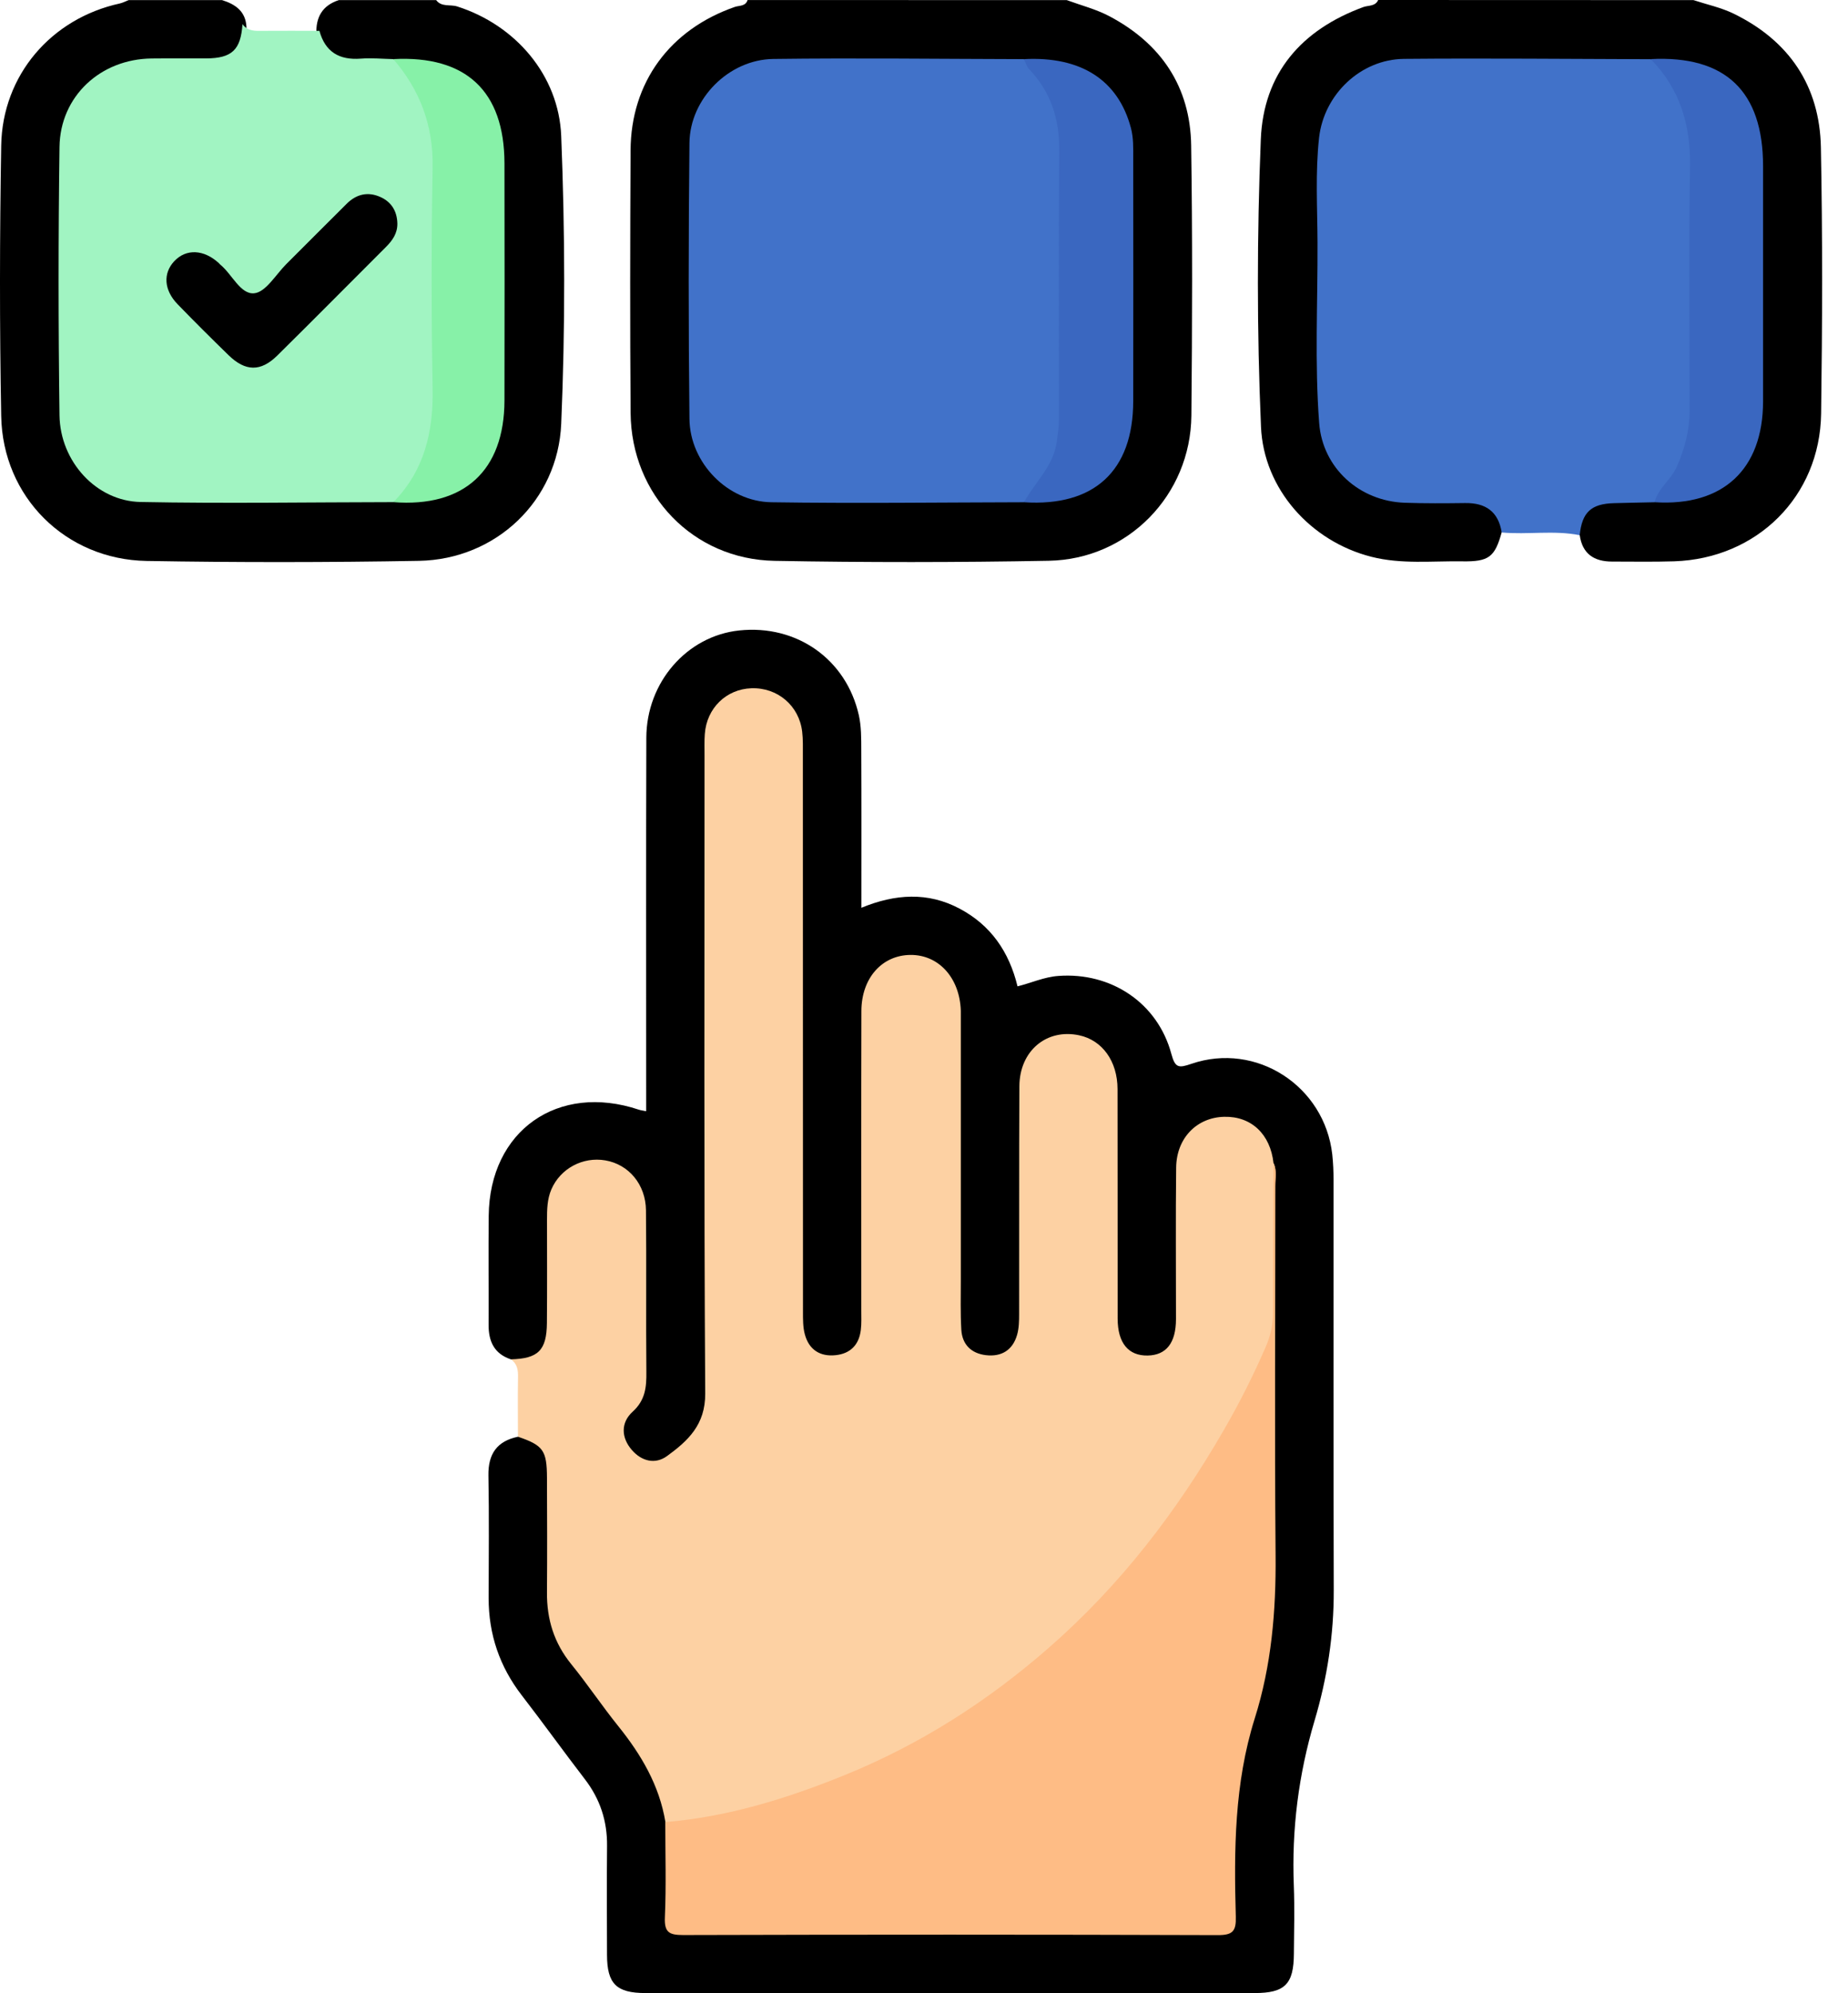 <svg xmlns="http://www.w3.org/2000/svg" width="51" height="55" viewBox="0 0 51 55" fill="none">
  <path d="M29.44 0.003C29.834 0.148 30.247 0.253 30.615 0.447C32.04 1.2 32.849 2.39 32.873 4.013C32.91 6.498 32.903 8.985 32.879 11.47C32.857 13.661 31.133 15.435 28.942 15.475C26.421 15.521 23.898 15.523 21.377 15.477C19.126 15.437 17.421 13.656 17.403 11.395C17.385 8.982 17.39 6.567 17.402 4.152C17.41 2.273 18.489 0.813 20.279 0.191C20.401 0.149 20.576 0.179 20.631 0.001C23.567 0.003 26.504 0.003 29.44 0.003Z" fill="black"/>
  <path d="M12.037 0.003C12.185 0.202 12.424 0.116 12.617 0.178C14.222 0.689 15.421 2.075 15.488 3.753C15.594 6.399 15.601 9.051 15.488 11.695C15.398 13.819 13.685 15.439 11.562 15.477C9.058 15.521 6.551 15.523 4.046 15.48C1.809 15.441 0.073 13.714 0.033 11.48C-0.013 8.993 -0.009 6.505 0.033 4.018C0.066 2.073 1.414 0.51 3.306 0.096C3.39 0.077 3.468 0.034 3.55 0.003H6.129C6.501 0.119 6.783 0.316 6.802 0.751C6.732 1.407 6.435 1.711 5.784 1.76C5.285 1.797 4.784 1.764 4.283 1.776C2.845 1.809 1.846 2.69 1.803 4.128C1.731 6.54 1.73 8.956 1.803 11.366C1.849 12.861 2.814 13.692 4.328 13.697C6.492 13.704 8.656 13.697 10.819 13.697C11.05 13.717 11.283 13.707 11.514 13.698C12.591 13.659 13.451 12.946 13.685 11.887C13.77 11.504 13.818 11.115 13.817 10.719C13.813 8.755 13.816 6.792 13.816 4.828C13.816 4.756 13.816 4.686 13.814 4.614C13.774 2.594 12.597 1.628 10.865 1.766C10.531 1.769 10.198 1.757 9.864 1.763C9.28 1.774 8.89 1.525 8.733 0.947C8.709 0.485 8.89 0.152 9.351 0.003H12.037Z" fill="black"/>
  <path d="M46.736 0.003C47.105 0.125 47.494 0.207 47.842 0.376C49.375 1.123 50.219 2.369 50.252 4.069C50.299 6.517 50.292 8.967 50.258 11.415C50.226 13.699 48.49 15.415 46.203 15.49C45.632 15.508 45.059 15.497 44.488 15.497C43.992 15.497 43.669 15.284 43.596 14.768C43.461 14.213 43.751 13.816 44.382 13.731C44.802 13.674 45.228 13.702 45.652 13.708C46.674 13.76 47.575 13.547 48.144 12.587C48.41 12.14 48.508 11.653 48.509 11.148C48.521 8.878 48.526 6.607 48.509 4.337C48.498 2.933 47.675 1.609 45.536 1.773C43.424 1.773 41.312 1.812 39.203 1.759C37.921 1.727 36.6 2.556 36.525 4.105C36.514 4.336 36.477 4.567 36.477 4.8C36.477 6.749 36.468 8.699 36.481 10.649C36.485 11.273 36.527 11.902 36.83 12.475C37.243 13.257 37.904 13.651 38.776 13.692C39.312 13.717 39.85 13.692 40.386 13.704C40.762 13.712 41.095 13.826 41.332 14.127C41.458 14.288 41.626 14.46 41.443 14.69C41.253 15.37 41.094 15.503 40.354 15.491C39.517 15.478 38.675 15.576 37.846 15.365C36.176 14.941 34.874 13.498 34.8 11.777C34.686 9.135 34.688 6.486 34.795 3.846C34.87 2.021 35.915 0.823 37.624 0.195C37.763 0.144 37.954 0.181 38.034 0C40.934 0.003 43.836 0.003 46.736 0.003Z" fill="black"/>
  <path d="M14.294 39.647C14.294 39.103 14.286 38.559 14.296 38.016C14.301 37.812 14.279 37.635 14.097 37.512C14.828 37.229 14.932 36.649 14.889 35.954C14.848 35.276 14.879 34.594 14.882 33.914C14.882 33.552 14.935 33.2 15.062 32.86C15.294 32.24 15.825 31.86 16.45 31.862C17.099 31.865 17.656 32.267 17.88 32.89C17.985 33.182 18.001 33.485 18.001 33.791C18.001 35.133 17.996 36.475 18.005 37.819C18.008 38.245 17.923 38.626 17.653 38.972C17.416 39.276 17.304 39.632 17.649 39.931C17.986 40.222 18.319 40.06 18.619 39.823C19.034 39.496 19.287 39.084 19.283 38.537C19.281 38.322 19.285 38.108 19.285 37.892C19.285 32.27 19.285 26.649 19.285 21.027C19.285 20.723 19.268 20.417 19.323 20.116C19.461 19.343 20.118 18.82 20.891 18.862C21.616 18.901 22.221 19.504 22.286 20.25C22.306 20.483 22.298 20.716 22.298 20.948C22.298 25.907 22.298 30.866 22.298 35.825C22.298 36.093 22.276 36.365 22.341 36.627C22.428 36.978 22.634 37.206 23.023 37.179C23.397 37.153 23.537 36.9 23.567 36.561C23.584 36.365 23.58 36.168 23.58 35.971C23.58 33.411 23.58 30.852 23.58 28.29C23.58 27.913 23.585 27.537 23.748 27.185C24.018 26.601 24.468 26.249 25.114 26.207C25.683 26.17 26.279 26.606 26.533 27.189C26.688 27.544 26.701 27.919 26.701 28.296C26.701 30.875 26.701 33.452 26.701 36.03C26.701 36.263 26.689 36.497 26.744 36.725C26.81 36.999 26.984 37.157 27.268 37.183C27.555 37.209 27.747 37.071 27.862 36.818C27.993 36.533 27.982 36.224 27.982 35.921C27.984 33.97 27.982 32.019 27.982 30.066C27.982 29.522 28.105 29.033 28.575 28.697C29.46 28.064 30.709 28.547 30.945 29.611C31.004 29.875 30.995 30.145 30.995 30.414C30.995 32.276 30.995 34.138 30.997 36C30.997 36.269 30.978 36.541 31.094 36.793C31.207 37.038 31.388 37.202 31.678 37.18C31.96 37.16 32.136 36.994 32.225 36.735C32.297 36.528 32.279 36.31 32.28 36.096C32.283 34.843 32.274 33.59 32.284 32.336C32.29 31.676 32.547 31.142 33.146 30.836C34.07 30.362 35.048 30.903 35.273 31.99C35.262 33.223 35.239 34.46 35.281 35.693C35.306 36.454 35.128 37.136 34.805 37.809C33.49 40.545 31.799 43.021 29.584 45.101C26.612 47.892 23.102 49.648 19.077 50.356C18.83 50.399 18.584 50.447 18.337 50.348C18.176 50.262 18.137 50.103 18.107 49.945C17.972 49.223 17.61 48.617 17.166 48.047C16.694 47.443 16.263 46.805 15.78 46.212C15.138 45.425 14.887 44.525 14.894 43.53C14.899 42.8 14.872 42.067 14.901 41.337C14.927 40.679 14.924 40.054 14.289 39.645L14.294 39.647Z" fill="#FDD1A3"/>
  <path d="M35.146 32.101C35.059 31.298 34.533 30.801 33.785 30.819C33.031 30.836 32.469 31.403 32.459 32.217C32.442 33.612 32.456 35.009 32.454 36.405C32.452 37.061 32.185 37.397 31.673 37.407C31.14 37.417 30.846 37.062 30.844 36.391C30.841 34.279 30.846 32.167 30.841 30.055C30.84 29.282 30.418 28.705 29.783 28.57C28.883 28.378 28.138 28.997 28.132 29.976C28.121 32.069 28.129 34.164 28.125 36.257C28.125 36.452 28.122 36.655 28.068 36.84C27.946 37.259 27.638 37.447 27.21 37.397C26.804 37.35 26.554 37.103 26.53 36.695C26.503 36.231 26.516 35.765 26.516 35.299C26.516 32.955 26.516 30.61 26.516 28.266C26.516 28.141 26.518 28.015 26.516 27.89C26.485 26.987 25.91 26.348 25.13 26.352C24.343 26.357 23.775 26.988 23.772 27.9C23.765 30.656 23.769 33.411 23.769 36.168C23.769 36.347 23.778 36.527 23.756 36.703C23.707 37.111 23.469 37.354 23.063 37.397C22.632 37.443 22.328 37.248 22.213 36.828C22.157 36.626 22.16 36.405 22.16 36.191C22.157 31.073 22.158 25.954 22.157 20.836C22.157 20.622 22.163 20.405 22.138 20.193C22.055 19.474 21.458 18.968 20.737 18.993C20.042 19.016 19.501 19.544 19.451 20.255C19.436 20.451 19.443 20.648 19.443 20.845C19.443 26.715 19.426 32.584 19.462 38.455C19.468 39.319 18.984 39.762 18.407 40.182C18.079 40.42 17.708 40.322 17.442 40.019C17.139 39.674 17.129 39.258 17.458 38.959C17.81 38.639 17.843 38.281 17.838 37.858C17.824 36.372 17.843 34.887 17.827 33.401C17.82 32.684 17.349 32.132 16.707 32.022C16.084 31.914 15.465 32.246 15.217 32.821C15.1 33.091 15.096 33.379 15.096 33.664C15.096 34.613 15.102 35.561 15.093 36.51C15.086 37.265 14.852 37.493 14.098 37.512C13.637 37.358 13.481 37.014 13.484 36.556C13.488 35.553 13.477 34.551 13.487 33.548C13.511 31.202 15.396 29.875 17.632 30.623C17.68 30.639 17.733 30.645 17.833 30.665C17.833 30.458 17.833 30.269 17.833 30.079C17.833 26.839 17.827 23.6 17.837 20.36C17.841 18.825 18.96 17.55 20.4 17.398C21.985 17.23 23.354 18.19 23.702 19.738C23.771 20.048 23.768 20.378 23.769 20.698C23.776 22.128 23.772 23.56 23.772 25.051C24.704 24.667 25.607 24.608 26.485 25.076C27.341 25.531 27.848 26.26 28.081 27.219C28.461 27.125 28.814 26.961 29.205 26.932C30.663 26.822 31.95 27.676 32.327 29.086C32.432 29.473 32.527 29.478 32.879 29.357C34.67 28.744 36.555 29.97 36.767 31.858C36.792 32.089 36.802 32.322 36.802 32.554C36.804 36.332 36.797 40.109 36.808 43.885C36.812 45.114 36.627 46.311 36.28 47.478C35.836 48.969 35.645 50.48 35.706 52.032C35.73 52.658 35.713 53.286 35.708 53.912C35.704 54.755 35.46 55 34.624 55C30.794 55 26.962 55 23.132 55C21.36 55 19.587 55 17.815 55C17.011 55 16.754 54.745 16.752 53.949C16.749 52.947 16.743 51.945 16.753 50.941C16.76 50.252 16.561 49.646 16.141 49.099C15.553 48.334 14.99 47.549 14.4 46.785C13.787 45.991 13.484 45.098 13.485 44.099C13.487 42.972 13.5 41.843 13.479 40.716C13.47 40.123 13.714 39.769 14.295 39.648C14.99 39.885 15.092 40.024 15.095 40.778C15.099 41.832 15.103 42.887 15.095 43.941C15.088 44.685 15.29 45.339 15.765 45.924C16.215 46.478 16.612 47.074 17.06 47.631C17.695 48.42 18.197 49.267 18.364 50.284C18.565 50.482 18.543 50.74 18.547 50.989C18.555 51.562 18.558 52.134 18.547 52.706C18.542 53.07 18.7 53.234 19.06 53.218C19.168 53.214 19.274 53.22 19.382 53.22C23.926 53.22 28.471 53.22 33.015 53.22C33.068 53.22 33.123 53.22 33.176 53.22C33.835 53.21 33.878 53.167 33.892 52.522C33.91 51.737 33.899 50.951 33.958 50.163C34.03 49.19 34.231 48.251 34.497 47.322C34.939 45.776 35.087 44.201 35.077 42.601C35.068 41.098 35.012 39.592 35.091 38.093C35.186 36.271 35.189 34.451 35.191 32.629C35.191 32.452 35.23 32.272 35.15 32.101H35.146Z" fill="black"/>
  <path d="M41.443 14.693C41.351 14.117 40.999 13.874 40.433 13.882C39.879 13.889 39.325 13.893 38.771 13.874C37.522 13.833 36.502 12.92 36.406 11.678C36.279 10.02 36.367 8.354 36.36 6.693C36.356 5.728 36.297 4.762 36.403 3.8C36.537 2.607 37.549 1.637 38.746 1.625C41.016 1.604 43.286 1.628 45.556 1.634C46.518 2.184 46.742 3.127 46.773 4.109C46.825 5.664 46.788 7.223 46.788 8.779C46.788 9.656 46.809 10.534 46.781 11.409C46.749 12.374 46.459 13.237 45.661 13.86C45.289 13.869 44.917 13.874 44.545 13.885C43.911 13.902 43.661 14.134 43.595 14.769C42.881 14.627 42.158 14.76 41.443 14.694V14.693Z" fill="#4172C9"/>
  <path d="M28.259 13.86C25.936 13.865 23.611 13.895 21.288 13.86C20.082 13.843 19.04 12.773 19.027 11.56C18.998 9.022 19 6.484 19.027 3.945C19.04 2.725 20.111 1.644 21.34 1.627C23.646 1.597 25.951 1.627 28.257 1.632C29.002 2.158 29.358 2.915 29.37 3.786C29.407 6.428 29.406 9.069 29.37 11.71C29.358 12.584 29.011 13.341 28.257 13.859L28.259 13.86Z" fill="#4172C9"/>
  <path d="M28.259 13.86C28.562 13.305 29.074 12.868 29.165 12.186C29.193 11.974 29.225 11.764 29.225 11.552C29.226 9.084 29.215 6.617 29.232 4.149C29.238 3.283 29.002 2.538 28.401 1.909C28.332 1.838 28.305 1.726 28.259 1.632C29.834 1.549 30.857 2.21 31.209 3.526C31.285 3.809 31.274 4.093 31.274 4.377C31.276 6.61 31.278 8.842 31.274 11.073C31.271 12.995 30.195 13.986 28.259 13.86Z" fill="#3A67C0"/>
  <path d="M6.692 0.666C6.838 0.869 7.051 0.854 7.266 0.851C7.783 0.846 8.298 0.851 8.815 0.851C8.976 1.436 9.365 1.664 9.959 1.618C10.255 1.595 10.557 1.625 10.854 1.631C11.786 2.23 12.018 3.186 12.071 4.181C12.133 5.341 12.086 6.507 12.087 7.669C12.087 8.832 12.091 9.995 12.086 11.16C12.081 11.869 11.942 12.545 11.573 13.162C11.395 13.461 11.181 13.715 10.854 13.857C8.529 13.86 6.204 13.898 3.879 13.853C2.662 13.83 1.66 12.739 1.642 11.461C1.609 8.993 1.608 6.524 1.642 4.056C1.661 2.655 2.774 1.629 4.185 1.614C4.686 1.608 5.187 1.615 5.688 1.612C6.402 1.608 6.644 1.377 6.692 0.665V0.666Z" fill="#A1F4C2"/>
  <path d="M10.855 13.859C11.71 12.986 11.961 11.922 11.939 10.727C11.903 8.692 11.903 6.653 11.939 4.617C11.959 3.464 11.593 2.489 10.855 1.631C12.86 1.525 13.918 2.514 13.922 4.505C13.926 6.687 13.926 8.87 13.922 11.052C13.918 12.992 12.801 14.009 10.855 13.857V13.859Z" fill="#87F1A8"/>
  <path d="M45.662 13.859C45.76 13.467 46.117 13.243 46.277 12.877C46.495 12.377 46.628 11.876 46.628 11.335C46.628 9.088 46.601 6.84 46.64 4.593C46.658 3.446 46.363 2.455 45.556 1.631C47.616 1.525 48.656 2.515 48.656 4.586C48.656 6.751 48.658 8.916 48.656 11.079C48.653 12.957 47.547 13.981 45.662 13.859Z" fill="#3A67C0"/>
  <path d="M35.146 32.101C35.246 32.305 35.196 32.523 35.196 32.734C35.197 36.132 35.173 39.53 35.203 42.927C35.216 44.459 35.09 45.959 34.627 47.424C34.065 49.21 34.053 51.05 34.105 52.894C34.116 53.286 34.026 53.402 33.612 53.401C28.694 53.385 23.775 53.385 18.856 53.399C18.47 53.399 18.331 53.329 18.349 52.91C18.387 52.035 18.36 51.158 18.36 50.282C20.081 50.139 21.71 49.635 23.3 48.99C25.384 48.145 27.249 46.954 28.946 45.47C30.918 43.747 32.478 41.713 33.778 39.457C34.207 38.714 34.592 37.951 34.933 37.163C35.065 36.857 35.13 36.563 35.13 36.234C35.129 34.857 35.14 33.479 35.146 32.102V32.101Z" fill="#FEBC85"/>
  <path d="M10.966 6.164C10.972 6.438 10.831 6.636 10.649 6.818C9.649 7.816 8.657 8.82 7.652 9.812C7.194 10.264 6.772 10.254 6.306 9.8C5.832 9.338 5.364 8.873 4.903 8.397C4.522 8.006 4.495 7.542 4.81 7.207C5.137 6.858 5.628 6.881 6.041 7.263C6.054 7.275 6.064 7.291 6.079 7.302C6.406 7.569 6.637 8.132 7.016 8.093C7.336 8.062 7.612 7.576 7.903 7.286C8.46 6.732 9.013 6.172 9.572 5.619C9.839 5.355 10.159 5.281 10.505 5.44C10.806 5.578 10.957 5.83 10.966 6.164Z" fill="black"/>
</svg>
